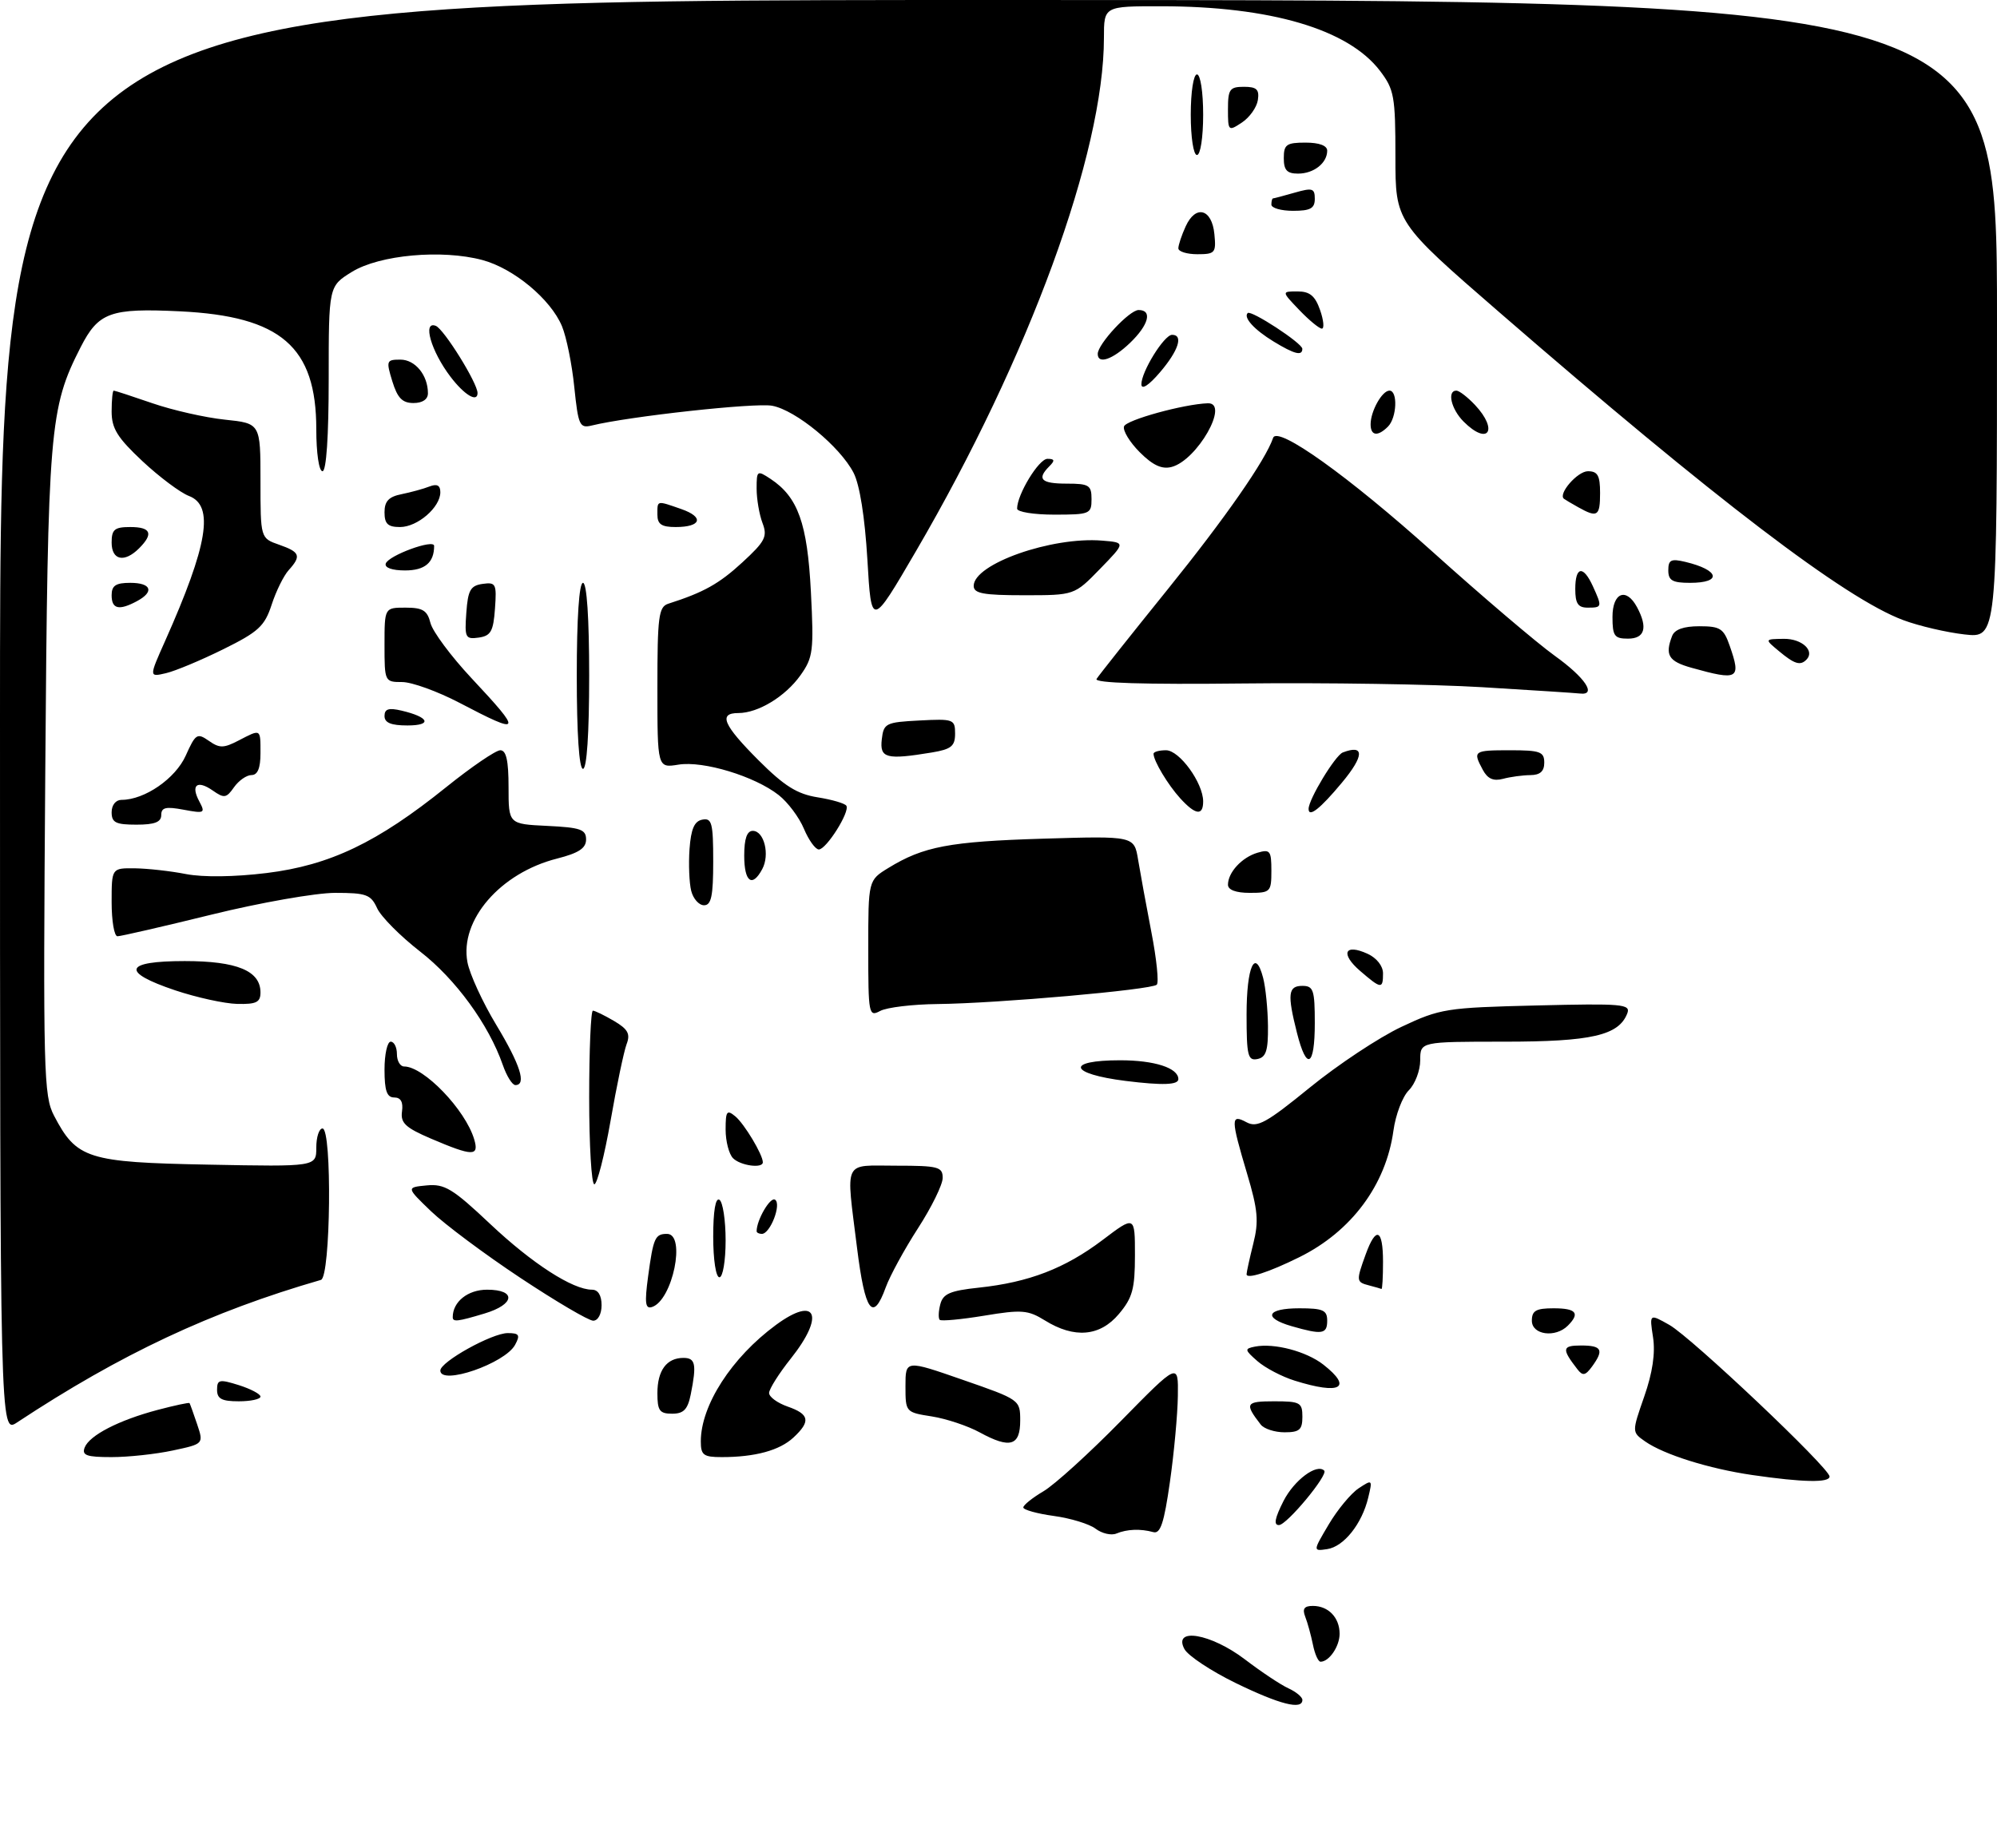 <?xml version="1.0" encoding="UTF-8" standalone="no"?>
<!DOCTYPE svg PUBLIC "-//W3C//DTD SVG 1.1//EN" "http://www.w3.org/Graphics/SVG/1.1/DTD/svg11.dtd" >
<svg xmlns="http://www.w3.org/2000/svg" xmlns:xlink="http://www.w3.org/1999/xlink" version="1.1" viewBox="0 0 322 298">
 <g >
 <path fill="currentColor"
d=" M 199.27 271.45 C 195.29 269.51 191.56 267.04 190.98 265.96 C 189.07 262.39 195.27 263.46 200.74 267.63 C 203.36 269.63 206.51 271.73 207.75 272.29 C 208.99 272.86 210.00 273.70 210.00 274.16 C 210.00 275.82 206.37 274.90 199.27 271.45 Z  M 211.70 265.25 C 211.39 263.74 210.84 261.71 210.46 260.75 C 209.96 259.46 210.29 259.00 211.69 259.00 C 214.20 259.00 216.00 260.89 216.00 263.50 C 216.00 265.53 214.31 268.00 212.93 268.00 C 212.55 268.00 212.00 266.76 211.70 265.25 Z  M 214.24 245.87 C 215.64 243.50 217.81 240.88 219.06 240.04 C 221.29 238.57 221.32 238.60 220.62 241.52 C 219.61 245.77 216.68 249.44 214.00 249.84 C 211.69 250.18 211.69 250.18 214.24 245.87 Z  M 176.67 246.56 C 175.67 245.79 172.63 244.86 169.92 244.49 C 167.22 244.12 165.00 243.50 165.00 243.12 C 165.00 242.74 166.46 241.57 168.25 240.51 C 170.04 239.46 175.66 234.35 180.75 229.16 C 190.00 219.74 190.00 219.74 189.92 225.12 C 189.88 228.08 189.31 234.32 188.64 239.00 C 187.70 245.62 187.11 247.41 185.97 247.10 C 183.89 246.53 181.74 246.61 180.00 247.33 C 179.18 247.67 177.68 247.32 176.67 246.56 Z  M 206.96 242.07 C 208.68 238.71 212.32 235.99 213.52 237.18 C 214.20 237.86 207.51 245.92 206.23 245.96 C 205.33 245.99 205.55 244.85 206.96 242.07 Z  M 282.54 237.89 C 275.55 236.87 268.29 234.59 265.26 232.47 C 263.12 230.97 263.12 230.97 265.12 225.23 C 266.46 221.40 266.93 218.23 266.54 215.68 C 265.95 211.86 265.95 211.86 269.17 213.68 C 272.75 215.71 295.00 236.77 295.00 238.13 C 295.00 239.16 290.71 239.08 282.54 237.89 Z  M 13.65 233.46 C 14.41 231.49 19.16 229.04 25.45 227.38 C 28.18 226.66 30.47 226.17 30.56 226.29 C 30.64 226.40 31.19 227.93 31.78 229.68 C 32.85 232.87 32.85 232.87 27.88 233.93 C 25.14 234.52 20.69 235.00 17.98 235.00 C 13.97 235.00 13.17 234.72 13.65 233.46 Z  M 113.00 232.47 C 113.00 226.65 117.97 218.94 125.12 213.68 C 131.64 208.89 133.06 212.13 127.51 219.11 C 125.59 221.52 124.02 224.02 124.01 224.65 C 124.00 225.29 125.35 226.27 127.00 226.85 C 130.53 228.08 130.75 229.23 127.93 231.85 C 125.70 233.92 121.76 235.00 116.38 235.00 C 113.43 235.00 113.00 234.68 113.00 232.47 Z  M 158.00 231.03 C 156.07 229.97 152.59 228.81 150.25 228.44 C 146.03 227.78 146.00 227.75 146.00 223.55 C 146.00 219.32 146.00 219.32 155.25 222.54 C 164.44 225.73 164.50 225.77 164.50 229.11 C 164.50 233.20 162.86 233.68 158.00 231.03 Z  M 0.00 115.62 C 0.00 0.00 0.00 0.00 161.00 0.00 C 322.00 0.00 322.00 0.00 322.00 51.45 C 322.00 102.91 322.00 102.91 316.75 102.32 C 313.86 101.99 309.42 100.96 306.88 100.01 C 297.52 96.53 276.61 80.59 241.75 50.36 C 225.00 35.83 225.00 35.83 225.00 25.26 C 225.00 15.53 224.80 14.43 222.51 11.42 C 217.40 4.72 204.87 1.02 187.25 1.01 C 178.00 1.00 178.00 1.00 178.00 6.09 C 178.00 24.67 165.96 57.56 147.71 88.86 C 140.50 101.22 140.50 101.22 139.86 90.26 C 139.45 83.39 138.62 78.17 137.63 76.25 C 135.45 72.03 128.32 66.15 124.51 65.44 C 121.76 64.92 101.44 67.15 95.40 68.63 C 93.46 69.10 93.24 68.60 92.60 62.44 C 92.23 58.75 91.33 54.33 90.61 52.60 C 88.79 48.25 82.84 43.30 77.79 41.94 C 71.27 40.19 61.19 41.10 56.74 43.85 C 53.00 46.16 53.00 46.16 53.00 61.08 C 53.00 70.36 52.62 76.00 52.00 76.00 C 51.43 76.00 51.00 73.08 51.00 69.23 C 51.00 55.92 45.31 51.00 29.02 50.21 C 17.78 49.67 15.88 50.36 13.00 56.00 C 7.98 65.84 7.71 69.03 7.30 124.50 C 6.94 172.97 7.04 176.73 8.71 179.93 C 12.35 186.90 14.11 187.46 33.57 187.83 C 51.00 188.17 51.00 188.17 51.00 185.08 C 51.00 183.39 51.45 182.00 52.00 182.00 C 53.57 182.00 53.32 205.97 51.75 206.42 C 34.02 211.54 19.51 218.35 2.75 229.41 C 0.00 231.23 0.00 231.23 0.00 115.62 Z  M 203.28 229.75 C 200.64 226.34 200.84 226.00 205.44 226.00 C 209.64 226.00 210.00 226.20 210.00 228.50 C 210.00 230.59 209.53 231.00 207.12 231.00 C 205.54 231.00 203.81 230.44 203.28 229.75 Z  M 106.00 224.70 C 106.00 221.02 107.49 219.00 110.20 219.00 C 112.14 219.00 112.35 220.02 111.38 224.88 C 110.89 227.32 110.23 228.00 108.38 228.00 C 106.35 228.00 106.00 227.51 106.00 224.70 Z  M 35.00 224.15 C 35.00 222.49 35.37 222.41 38.50 223.39 C 40.42 224.00 42.00 224.83 42.00 225.24 C 42.00 225.66 40.42 226.00 38.50 226.00 C 35.76 226.00 35.00 225.60 35.00 224.15 Z  M 208.76 222.67 C 206.70 222.03 204.00 220.61 202.76 219.53 C 200.67 217.70 200.64 217.52 202.35 217.18 C 205.45 216.57 210.65 217.94 213.40 220.10 C 218.17 223.85 216.13 224.98 208.76 222.67 Z  M 71.00 221.04 C 71.00 219.63 79.33 215.00 81.87 215.00 C 83.71 215.00 83.91 215.31 83.06 216.88 C 81.45 219.90 71.00 223.50 71.00 221.04 Z  M 254.35 220.84 C 251.78 217.53 251.86 217.00 254.94 217.00 C 258.30 217.00 258.66 217.71 256.70 220.40 C 255.63 221.86 255.20 221.94 254.35 220.84 Z  M 168.47 212.95 C 165.75 211.27 164.73 211.19 158.70 212.19 C 155.00 212.80 151.77 213.10 151.52 212.86 C 151.28 212.61 151.32 211.48 151.62 210.34 C 152.06 208.65 153.21 208.16 157.83 207.67 C 165.90 206.81 171.71 204.57 177.75 200.01 C 183.00 196.03 183.00 196.03 183.00 202.44 C 183.00 207.87 182.61 209.31 180.41 211.92 C 177.36 215.55 173.23 215.91 168.47 212.95 Z  M 208.25 213.88 C 203.58 212.53 204.25 211.00 209.50 211.00 C 213.33 211.00 214.00 211.30 214.00 213.00 C 214.00 215.18 213.18 215.30 208.25 213.88 Z  M 247.00 213.00 C 247.00 211.38 247.67 211.00 250.50 211.00 C 254.16 211.00 254.81 211.79 252.80 213.80 C 250.79 215.81 247.00 215.29 247.00 213.00 Z  M 73.00 212.43 C 73.00 209.95 75.43 208.00 78.54 208.00 C 83.29 208.00 83.04 210.37 78.13 211.84 C 73.77 213.15 73.00 213.24 73.00 212.43 Z  M 83.90 206.09 C 78.18 202.30 71.70 197.46 69.50 195.35 C 65.50 191.50 65.50 191.50 68.81 191.18 C 71.69 190.91 72.99 191.69 79.05 197.41 C 85.81 203.78 92.34 208.00 95.46 208.00 C 96.44 208.00 97.00 208.92 97.00 210.50 C 97.00 211.93 96.42 213.00 95.65 213.00 C 94.91 213.00 89.63 209.89 83.90 206.09 Z  M 104.50 205.87 C 105.35 199.62 105.62 199.00 107.56 199.00 C 110.65 199.00 108.46 209.70 105.14 210.79 C 104.05 211.15 103.92 210.18 104.50 205.87 Z  M 138.19 201.25 C 136.40 186.78 135.82 188.00 144.50 188.00 C 151.29 188.00 152.00 188.19 152.00 189.97 C 152.00 191.05 150.21 194.70 148.02 198.09 C 145.83 201.48 143.49 205.77 142.82 207.62 C 140.75 213.34 139.47 211.57 138.19 201.25 Z  M 220.75 207.31 C 218.67 206.77 218.65 206.60 220.20 202.32 C 221.87 197.70 223.00 198.18 223.00 203.50 C 223.00 205.97 222.89 207.95 222.75 207.88 C 222.61 207.82 221.71 207.56 220.75 207.31 Z  M 115.00 199.44 C 115.00 195.32 115.37 193.11 116.00 193.50 C 116.55 193.84 117.00 196.79 117.00 200.06 C 117.00 203.35 116.55 206.00 116.00 206.00 C 115.43 206.00 115.00 203.15 115.00 199.44 Z  M 201.00 205.51 C 201.00 205.17 201.49 202.95 202.08 200.58 C 202.99 196.98 202.83 195.14 201.08 189.28 C 198.43 180.38 198.43 179.62 201.00 181.00 C 202.72 181.92 204.17 181.12 211.22 175.38 C 215.74 171.70 222.38 167.30 225.97 165.61 C 232.21 162.67 233.18 162.51 247.76 162.16 C 261.60 161.82 262.96 161.94 262.39 163.43 C 261.02 166.99 256.63 168.00 242.55 168.00 C 229.00 168.00 229.00 168.00 229.00 171.00 C 229.00 172.65 228.17 174.83 227.16 175.84 C 226.14 176.86 225.03 179.78 224.68 182.35 C 223.48 191.10 217.90 198.61 209.50 202.76 C 204.62 205.18 201.00 206.35 201.00 205.51 Z  M 122.00 198.57 C 122.00 196.76 124.19 193.00 124.96 193.48 C 126.06 194.15 124.20 199.00 122.84 199.00 C 122.38 199.00 122.00 198.80 122.00 198.57 Z  M 95.00 177.00 C 95.00 169.30 95.27 163.00 95.60 163.00 C 95.92 163.00 97.46 163.75 99.01 164.66 C 101.26 165.99 101.67 166.75 101.03 168.41 C 100.60 169.56 99.43 175.11 98.45 180.75 C 97.46 186.39 96.28 191.00 95.83 191.00 C 95.37 191.00 95.00 184.70 95.00 177.00 Z  M 118.20 186.80 C 117.54 186.14 117.00 184.06 117.00 182.18 C 117.00 179.18 117.20 178.92 118.57 180.05 C 120.03 181.27 123.00 186.22 123.00 187.45 C 123.00 188.49 119.40 188.00 118.20 186.80 Z  M 69.50 183.64 C 65.37 181.87 64.56 181.11 64.82 179.25 C 65.03 177.74 64.63 177.00 63.57 177.00 C 62.38 177.00 62.00 175.92 62.00 172.50 C 62.00 170.03 62.45 168.00 63.00 168.00 C 63.55 168.00 64.00 168.90 64.00 170.00 C 64.00 171.10 64.52 172.00 65.16 172.00 C 68.33 172.00 75.04 178.97 76.46 183.75 C 77.29 186.53 76.22 186.51 69.50 183.64 Z  M 81.07 171.75 C 78.80 165.23 73.46 157.90 67.75 153.47 C 64.55 150.98 61.43 147.84 60.81 146.48 C 59.80 144.27 59.07 144.00 54.04 144.00 C 50.93 144.00 41.98 145.57 34.14 147.50 C 26.30 149.43 19.46 151.00 18.94 151.00 C 18.42 151.00 18.00 148.53 18.00 145.50 C 18.00 140.00 18.00 140.00 21.75 140.04 C 23.81 140.07 27.52 140.48 30.00 140.97 C 32.76 141.50 37.79 141.44 43.00 140.80 C 53.21 139.54 60.85 135.88 71.92 126.97 C 76.00 123.69 79.94 121.00 80.67 121.00 C 81.63 121.00 82.00 122.67 82.00 126.95 C 82.00 132.90 82.00 132.90 88.25 133.20 C 93.61 133.46 94.50 133.77 94.50 135.39 C 94.50 136.80 93.32 137.58 89.82 138.47 C 80.67 140.79 74.10 148.39 75.37 155.18 C 75.73 157.10 77.82 161.65 80.01 165.28 C 83.89 171.71 84.94 175.00 83.10 175.00 C 82.60 175.00 81.69 173.54 81.07 171.75 Z  M 181.50 174.33 C 172.33 173.18 171.76 171.00 180.62 171.00 C 186.16 171.00 190.00 172.24 190.00 174.04 C 190.00 174.98 187.46 175.07 181.50 174.33 Z  M 201.00 163.63 C 201.00 155.88 202.39 152.80 203.67 157.71 C 204.07 159.24 204.42 162.74 204.45 165.47 C 204.49 169.44 204.14 170.52 202.75 170.80 C 201.21 171.11 201.00 170.26 201.00 163.63 Z  M 209.12 166.56 C 207.54 160.31 207.70 159.00 210.00 159.00 C 211.78 159.00 212.00 159.67 212.00 165.00 C 212.00 172.08 210.69 172.79 209.12 166.56 Z  M 140.00 153.02 C 140.00 141.97 140.00 141.97 143.25 139.98 C 148.90 136.51 153.11 135.72 168.19 135.26 C 182.88 134.82 182.88 134.82 183.51 138.66 C 183.86 140.77 184.82 146.03 185.65 150.33 C 186.49 154.64 186.88 158.46 186.52 158.81 C 185.70 159.63 160.80 161.83 151.18 161.93 C 147.16 161.97 143.00 162.47 141.93 163.04 C 140.08 164.03 140.00 163.64 140.00 153.02 Z  M 28.25 159.72 C 19.42 156.75 19.99 155.00 29.78 155.00 C 38.21 155.00 42.00 156.57 42.00 160.06 C 42.00 161.65 41.33 161.98 38.25 161.91 C 36.19 161.86 31.69 160.87 28.25 159.72 Z  M 219.31 156.59 C 216.08 153.81 216.80 152.13 220.50 153.82 C 221.97 154.49 223.00 155.79 223.00 156.98 C 223.00 159.55 222.71 159.52 219.31 156.59 Z  M 111.45 143.67 C 111.13 142.39 111.01 139.35 111.18 136.93 C 111.42 133.68 111.96 132.43 113.25 132.19 C 114.78 131.89 115.00 132.73 115.00 138.93 C 115.00 144.51 114.69 146.00 113.52 146.00 C 112.70 146.00 111.77 144.95 111.45 143.67 Z  M 198.00 142.69 C 198.00 140.71 200.23 138.28 202.75 137.53 C 204.79 136.93 205.00 137.20 205.00 140.43 C 205.00 143.84 204.85 144.00 201.50 144.00 C 199.28 144.00 198.00 143.52 198.00 142.69 Z  M 120.00 138.00 C 120.00 135.26 120.44 134.00 121.38 134.00 C 123.21 134.00 124.16 137.84 122.91 140.16 C 121.29 143.20 120.00 142.25 120.00 138.00 Z  M 129.63 133.67 C 128.87 131.84 127.04 129.39 125.56 128.23 C 121.70 125.19 113.40 122.67 109.40 123.32 C 106.00 123.87 106.00 123.87 106.00 110.91 C 106.00 99.44 106.20 97.87 107.75 97.37 C 113.47 95.54 115.94 94.16 119.70 90.70 C 123.38 87.31 123.78 86.54 122.95 84.36 C 122.43 82.99 122.00 80.49 122.00 78.81 C 122.00 75.87 122.08 75.81 124.25 77.24 C 128.67 80.17 130.18 84.39 130.75 95.43 C 131.24 105.00 131.11 106.04 129.06 108.92 C 126.62 112.34 122.24 115.00 119.05 115.00 C 115.79 115.00 116.62 116.92 122.30 122.61 C 126.46 126.77 128.52 128.06 131.83 128.59 C 134.15 128.96 136.24 129.57 136.47 129.95 C 137.07 130.92 133.24 137.00 132.03 137.00 C 131.48 137.00 130.40 135.50 129.63 133.67 Z  M 18.00 131.00 C 18.00 129.83 18.67 129.00 19.60 129.00 C 23.32 129.00 28.29 125.57 29.95 121.86 C 31.53 118.34 31.79 118.17 33.66 119.47 C 35.39 120.69 36.06 120.68 38.45 119.44 C 42.11 117.54 42.00 117.48 42.00 121.50 C 42.00 123.88 41.54 125.00 40.56 125.00 C 39.76 125.00 38.49 125.89 37.73 126.97 C 36.50 128.73 36.14 128.78 34.31 127.50 C 31.78 125.73 30.71 126.60 32.14 129.26 C 33.14 131.14 32.98 131.22 29.61 130.59 C 26.73 130.05 26.00 130.22 26.00 131.45 C 26.00 132.59 24.94 133.00 22.00 133.00 C 18.67 133.00 18.00 132.67 18.00 131.00 Z  M 190.30 128.75 C 188.31 126.56 186.00 122.71 186.00 121.57 C 186.00 121.25 186.91 121.00 188.01 121.00 C 190.18 121.00 193.99 126.26 194.00 129.25 C 194.00 131.62 192.76 131.45 190.30 128.75 Z  M 211.00 130.46 C 211.00 128.91 215.29 121.83 216.51 121.36 C 220.04 120.00 219.99 121.89 216.37 126.23 C 212.86 130.45 211.00 131.91 211.00 130.46 Z  M 239.09 124.16 C 237.45 121.10 237.58 121.00 243.50 121.00 C 248.33 121.00 249.00 121.24 249.00 123.00 C 249.00 124.40 248.33 125.00 246.75 125.01 C 245.51 125.02 243.53 125.29 242.34 125.61 C 240.80 126.02 239.86 125.60 239.09 124.16 Z  M 93.00 109.00 C 93.00 99.67 93.38 94.00 94.00 94.00 C 94.62 94.00 95.00 99.67 95.00 109.00 C 95.00 118.33 94.62 124.00 94.00 124.00 C 93.38 124.00 93.00 118.33 93.00 109.00 Z  M 142.18 119.25 C 142.48 116.65 142.81 116.48 148.25 116.20 C 153.75 115.91 154.00 116.01 154.00 118.32 C 154.00 120.34 153.38 120.84 150.25 121.36 C 142.92 122.57 141.83 122.29 142.18 119.25 Z  M 62.00 115.48 C 62.00 114.33 62.67 114.12 64.75 114.61 C 69.22 115.66 69.75 117.00 65.70 117.00 C 63.06 117.00 62.00 116.57 62.00 115.48 Z  M 74.09 113.35 C 70.57 111.51 66.41 110.00 64.84 110.00 C 62.03 110.00 62.00 109.93 62.00 104.00 C 62.00 98.00 62.00 98.00 65.39 98.00 C 68.17 98.00 68.90 98.45 69.41 100.48 C 69.75 101.84 72.72 105.84 76.01 109.36 C 84.34 118.26 84.16 118.63 74.09 113.35 Z  M 239.00 110.83 C 231.03 110.35 213.63 110.08 200.34 110.23 C 184.43 110.41 176.40 110.16 176.81 109.50 C 177.15 108.95 182.33 102.42 188.32 95.00 C 197.56 83.55 204.04 74.24 205.28 70.62 C 205.97 68.61 217.43 76.80 231.00 89.00 C 238.97 96.17 247.84 103.72 250.70 105.77 C 255.61 109.29 257.53 112.18 254.75 111.85 C 254.06 111.77 246.97 111.31 239.00 110.83 Z  M 26.63 103.36 C 33.53 87.87 34.57 81.55 30.47 79.99 C 29.08 79.46 25.71 76.94 22.97 74.38 C 18.92 70.58 18.00 69.11 18.00 66.36 C 18.00 64.51 18.15 63.00 18.34 63.00 C 18.53 63.00 21.34 63.92 24.59 65.04 C 27.84 66.16 33.09 67.35 36.25 67.68 C 42.00 68.28 42.00 68.28 42.00 77.54 C 42.00 86.80 42.00 86.80 45.00 87.85 C 48.38 89.03 48.62 89.66 46.55 91.95 C 45.75 92.83 44.51 95.34 43.80 97.53 C 42.67 100.99 41.67 101.91 36.00 104.71 C 32.42 106.48 28.27 108.22 26.76 108.57 C 24.02 109.21 24.02 109.21 26.63 103.36 Z  M 272.75 107.70 C 269.04 106.66 268.43 105.66 269.61 102.58 C 270.01 101.52 271.47 101.00 274.01 101.00 C 277.37 101.00 277.93 101.36 278.90 104.15 C 280.78 109.53 280.29 109.81 272.75 107.70 Z  M 286.86 105.03 C 284.50 103.07 284.50 103.07 287.64 103.03 C 290.56 103.00 292.69 104.98 291.26 106.40 C 290.28 107.39 289.34 107.10 286.86 105.03 Z  M 75.19 98.83 C 75.45 95.18 75.86 94.45 77.81 94.17 C 79.96 93.87 80.10 94.15 79.81 98.17 C 79.55 101.82 79.14 102.55 77.19 102.83 C 75.04 103.13 74.90 102.85 75.19 98.83 Z  M 260.00 99.50 C 260.00 95.56 262.22 94.68 263.96 97.93 C 265.73 101.23 265.21 103.00 262.50 103.00 C 260.31 103.00 260.00 102.57 260.00 99.50 Z  M 18.00 96.00 C 18.00 94.44 18.67 94.00 21.00 94.00 C 24.41 94.00 24.93 95.43 22.07 96.96 C 19.18 98.51 18.00 98.23 18.00 96.00 Z  M 254.00 95.00 C 254.00 91.33 255.28 91.13 256.84 94.55 C 258.36 97.89 258.34 98.00 256.00 98.00 C 254.44 98.00 254.00 97.33 254.00 95.00 Z  M 157.00 94.49 C 157.00 90.95 169.57 86.52 177.71 87.19 C 181.50 87.50 181.50 87.50 177.37 91.75 C 173.24 96.00 173.24 96.00 165.12 96.00 C 158.53 96.00 157.00 95.71 157.00 94.49 Z  M 269.00 91.98 C 269.00 90.29 269.44 90.07 271.75 90.62 C 277.27 91.94 277.73 94.00 272.50 94.00 C 269.66 94.00 269.00 93.62 269.00 91.98 Z  M 62.20 90.89 C 62.64 89.58 70.00 86.88 70.00 88.04 C 70.00 90.74 68.51 92.00 65.31 92.00 C 63.22 92.00 61.98 91.56 62.20 90.89 Z  M 18.00 87.50 C 18.00 85.39 18.47 85.00 21.00 85.00 C 24.34 85.00 24.79 86.07 22.43 88.43 C 20.06 90.80 18.00 90.37 18.00 87.50 Z  M 62.00 82.62 C 62.00 80.84 62.68 80.11 64.75 79.70 C 66.26 79.39 68.29 78.84 69.25 78.46 C 70.47 77.99 71.00 78.27 71.00 79.39 C 71.00 81.82 67.32 85.00 64.50 85.00 C 62.54 85.00 62.00 84.49 62.00 82.62 Z  M 106.00 83.00 C 106.00 80.66 105.83 80.70 109.85 82.10 C 113.59 83.40 113.08 85.00 108.94 85.00 C 106.67 85.00 106.00 84.55 106.00 83.00 Z  M 164.00 82.03 C 164.00 79.75 167.50 74.00 168.89 74.00 C 170.06 74.00 170.13 74.27 169.20 75.20 C 167.13 77.27 167.87 78.00 172.00 78.00 C 175.60 78.00 176.00 78.25 176.00 80.50 C 176.00 82.89 175.73 83.00 170.00 83.00 C 166.70 83.00 164.00 82.57 164.00 82.03 Z  M 254.50 81.82 C 253.40 81.21 252.35 80.58 252.17 80.44 C 251.19 79.65 254.36 76.00 256.04 76.00 C 257.61 76.00 258.00 76.69 258.00 79.50 C 258.00 83.27 257.58 83.54 254.50 81.82 Z  M 183.78 72.94 C 182.16 71.32 181.02 69.44 181.24 68.77 C 181.59 67.73 190.84 65.18 194.75 65.04 C 198.33 64.92 193.03 74.24 188.91 75.31 C 187.35 75.72 185.89 75.05 183.78 72.94 Z  M 221.00 68.43 C 221.00 66.31 222.85 63.00 224.04 63.00 C 225.41 63.00 225.23 67.37 223.80 68.80 C 222.15 70.45 221.00 70.30 221.00 68.43 Z  M 236.00 68.00 C 233.99 65.99 233.29 63.00 234.83 63.00 C 235.28 63.00 236.63 64.04 237.83 65.31 C 241.67 69.41 239.95 71.95 236.00 68.00 Z  M 63.26 61.50 C 62.24 58.18 62.31 58.00 64.56 58.00 C 66.95 58.00 69.00 60.51 69.00 63.43 C 69.00 64.41 68.12 65.00 66.67 65.00 C 64.87 65.00 64.09 64.19 63.26 61.50 Z  M 72.63 60.75 C 69.51 56.65 68.09 51.71 70.26 52.55 C 71.57 53.05 77.00 61.78 77.00 63.39 C 77.00 64.98 74.86 63.69 72.63 60.75 Z  M 184.04 62.00 C 184.00 60.00 187.70 54.00 188.99 54.00 C 190.85 54.00 190.03 56.54 187.04 60.04 C 185.24 62.15 184.07 62.91 184.04 62.00 Z  M 177.00 57.08 C 177.00 55.49 182.11 50.00 183.59 50.00 C 185.86 50.00 185.22 52.41 182.20 55.31 C 179.39 58.00 177.00 58.81 177.00 57.08 Z  M 205.36 55.08 C 202.24 53.18 200.45 51.21 201.18 50.49 C 201.72 49.95 209.98 55.35 209.99 56.25 C 210.00 57.45 208.72 57.13 205.36 55.08 Z  M 209.50 50.00 C 206.63 47.00 206.63 47.00 209.22 47.00 C 211.19 47.00 212.05 47.71 212.85 50.00 C 213.43 51.65 213.55 53.00 213.14 53.00 C 212.72 53.00 211.08 51.65 209.50 50.00 Z  M 190.00 40.05 C 190.00 39.52 190.53 37.93 191.18 36.51 C 192.79 32.96 195.42 33.67 195.81 37.76 C 196.11 40.78 195.92 41.00 193.06 41.00 C 191.38 41.00 190.00 40.57 190.00 40.05 Z  M 205.00 33.00 C 205.00 32.45 205.12 32.00 205.26 32.00 C 205.40 32.00 206.97 31.58 208.76 31.07 C 211.62 30.25 212.00 30.37 212.00 32.07 C 212.00 33.61 211.29 34.00 208.50 34.00 C 206.57 34.00 205.00 33.55 205.00 33.00 Z  M 207.00 25.50 C 207.00 23.31 207.43 23.00 210.50 23.00 C 212.71 23.00 214.00 23.48 214.00 24.30 C 214.00 26.30 211.84 28.00 209.30 28.00 C 207.51 28.00 207.00 27.44 207.00 25.50 Z  M 192.00 18.50 C 192.00 14.83 192.44 12.00 193.00 12.00 C 193.56 12.00 194.00 14.83 194.00 18.50 C 194.00 22.17 193.56 25.00 193.00 25.00 C 192.44 25.00 192.00 22.17 192.00 18.50 Z  M 198.00 17.62 C 198.00 14.40 198.28 14.00 200.57 14.00 C 202.63 14.00 203.08 14.43 202.82 16.14 C 202.64 17.31 201.49 18.94 200.25 19.76 C 198.06 21.21 198.00 21.15 198.00 17.62 Z "/>
</g>
</svg>
